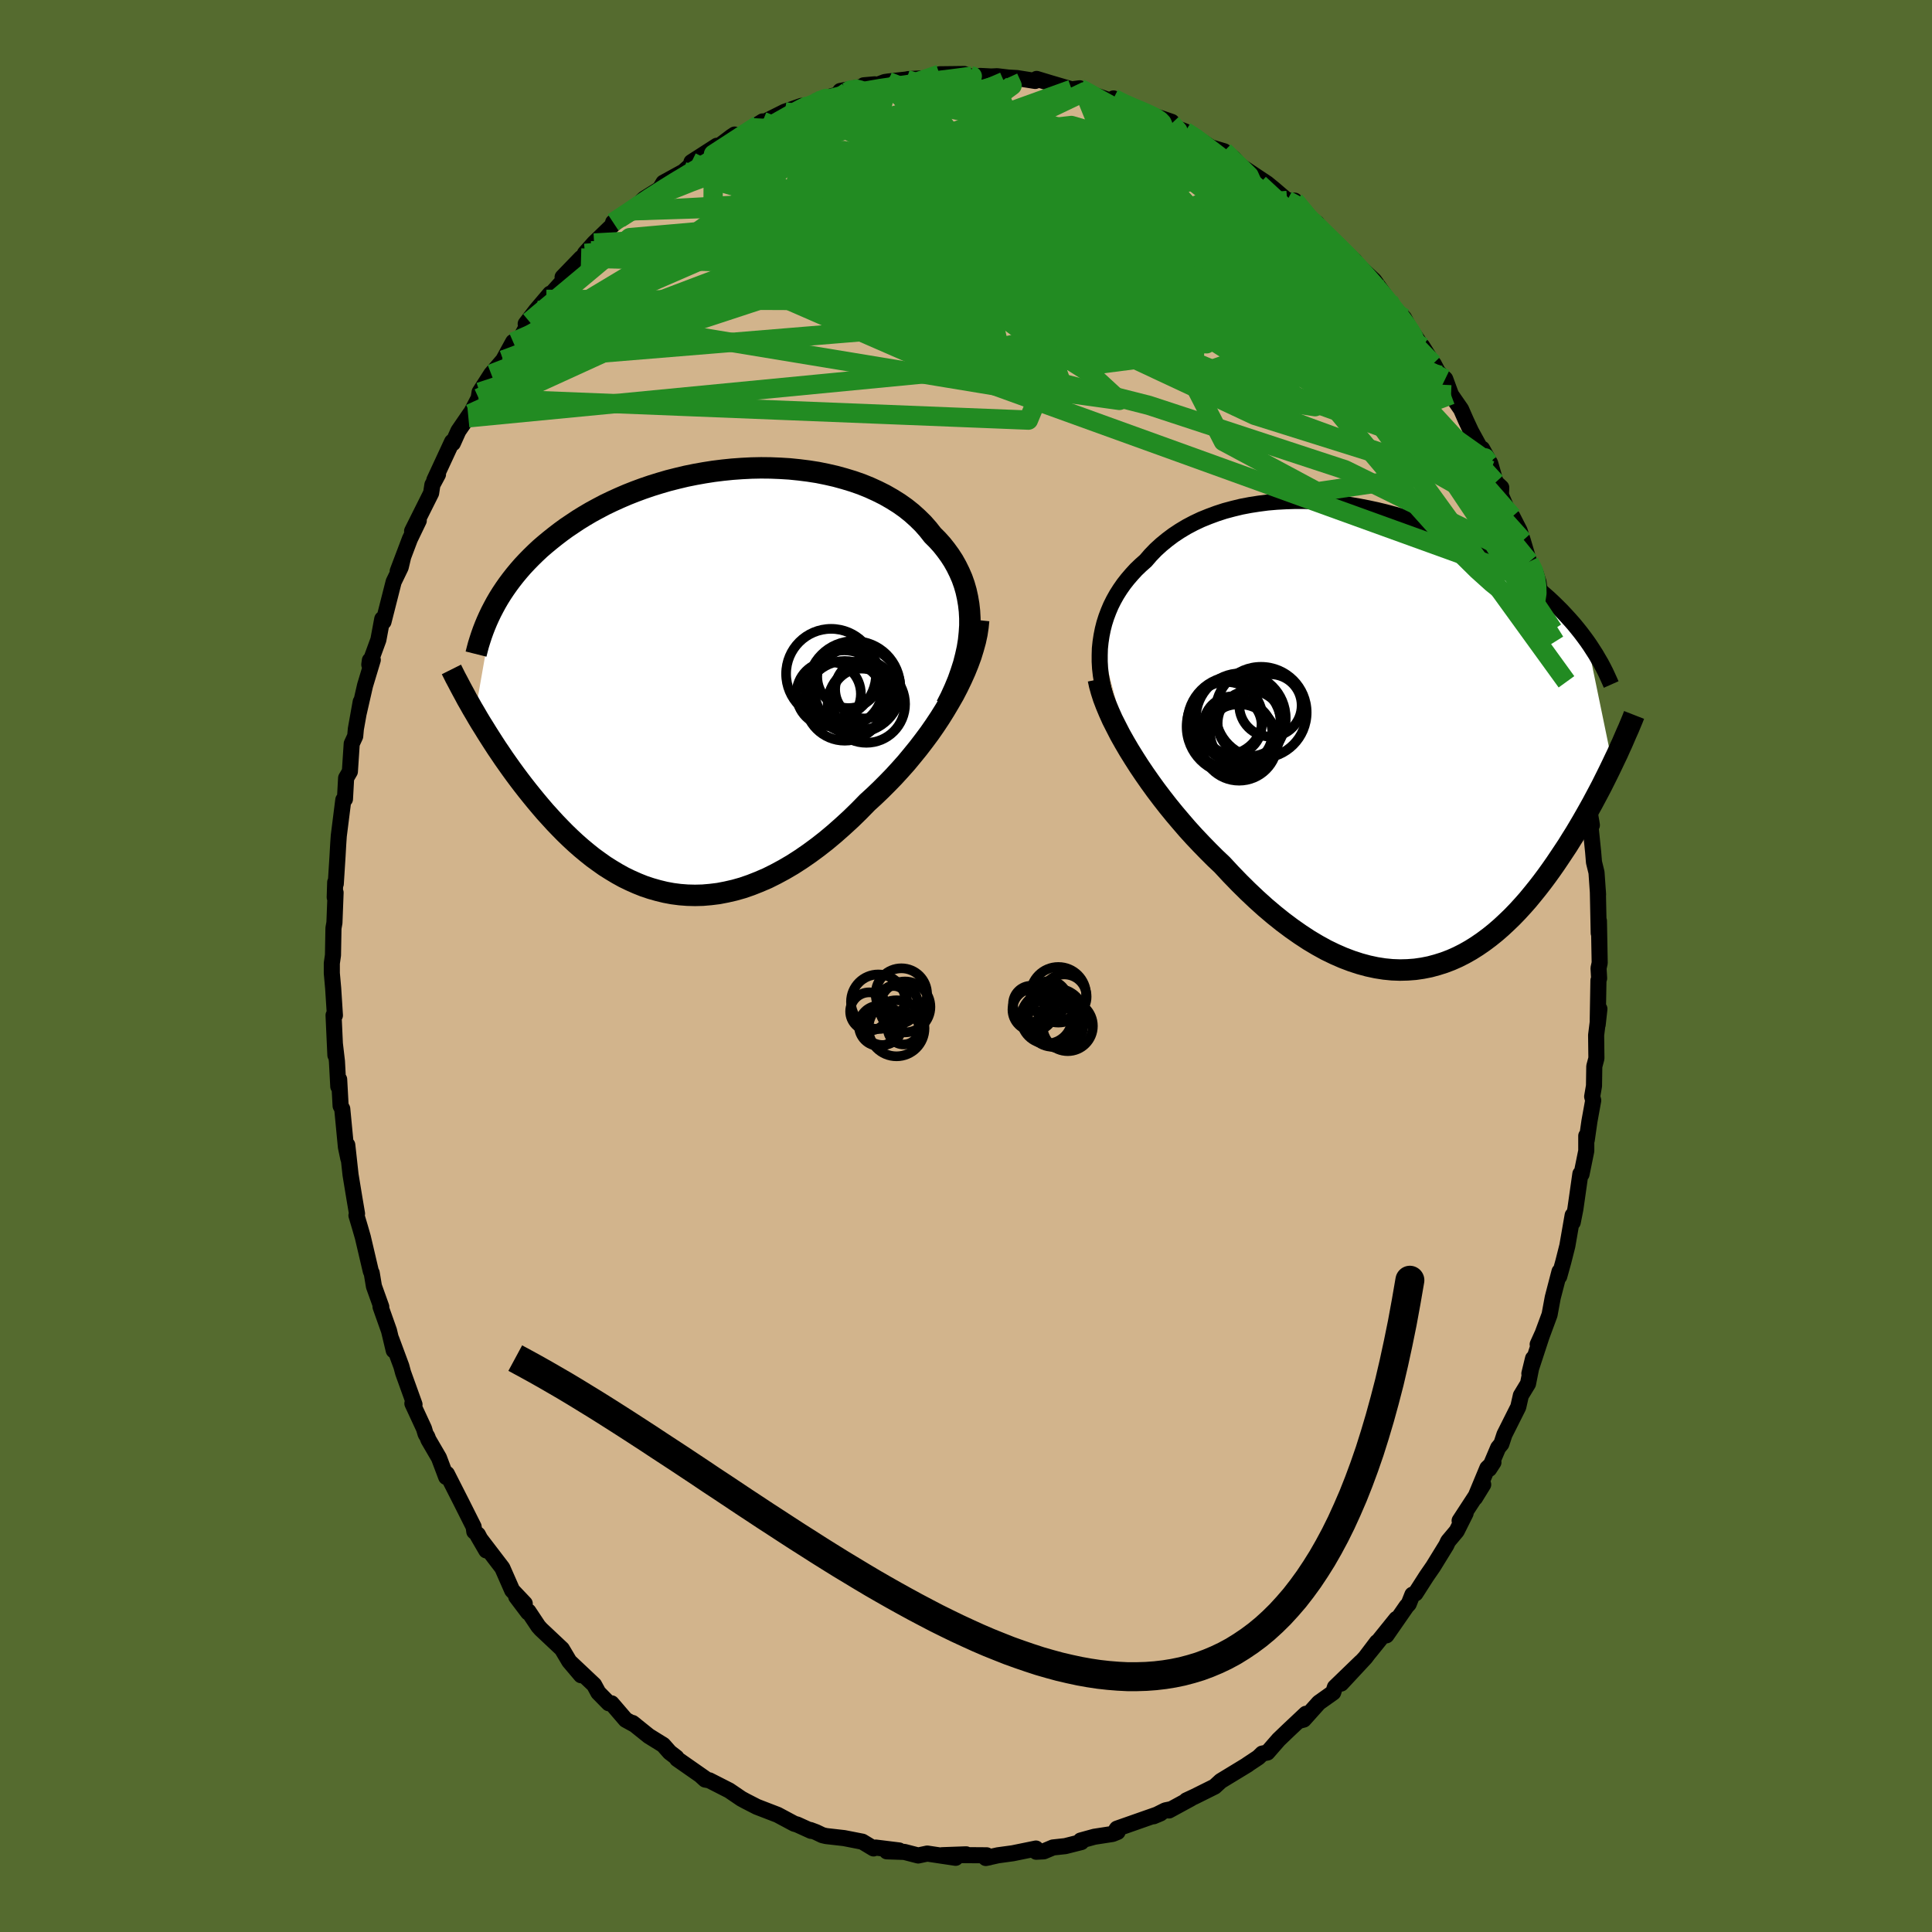 <svg xmlns="http://www.w3.org/2000/svg" width="500" height="500" viewBox="-100 -100 200 200"><defs><clipPath id="c"><path d="M28.06-5.71v-.75l-.04-.74-.08-.71-.12-.7-.15-.68-.19-.66-.23-.65-.27-.62-.3-.61-.33-.59-.37-.57-.4-.55-.42-.53-.46-.51-.49-.49-.48-.61-.52-.59-.57-.56-.6-.54-.64-.51-.68-.48-.72-.45-.75-.43-.78-.39-.81-.37-.84-.34-.86-.3-.89-.27-.91-.25-.92-.21-.94-.19-.96-.15-.96-.12-.98-.1-.98-.06-.99-.04-.99-.01-.99.02-.99.05-.98.07-.98.1-.97.12-.96.15-.95.17-.94.19-.92.22-.91.23-.89.26-.87.27-.85.29-.84.31-.81.32-.79.34-.77.35-.75.36-.72.38-.7.38-.68.4-.65.4-.63.42-.61.41-.59.43-.56.43-.54.43-.52.43-.51.44-.48.45-.46.45-.44.45-.43.46-.4.46-.39.47-.37.47-.35.47-.33.47-.32.48-.3.48-.28.48-.26.48-1.92 10.96.29.5.3.5.32.51.32.52.33.52.34.53.35.54.36.53.37.55.38.54.39.55.4.55.41.55.42.55.43.55.45.56.45.55.47.56.48.56.5.55.51.56.52.54.53.54.55.53.56.52.57.5.59.49.6.48.62.45.62.44.65.41.65.39.67.37.68.33.7.31.7.28.72.24.74.21.74.18.75.14.77.1.78.06.79.02.8-.02.81-.07.81-.1.83-.16.83-.19.85-.24.84-.29.86-.34.86-.37.86-.43.87-.47.87-.51.87-.56.87-.6.87-.64.87-.68.86-.72.86-.76.86-.79.85-.83.84-.86.69-.63.69-.66.68-.68.67-.69.65-.71.65-.73.62-.75.61-.75.59-.77.58-.78.55-.79.53-.8.5-.8.48-.81.46-.8"/></clipPath><clipPath id="b"><path d="m-29.47-9.65.1-.66.13-.65.16-.63.2-.63.23-.61.25-.59.29-.58.32-.57.35-.55.37-.53.4-.51.43-.5.45-.49.48-.46.51-.45.5-.58.54-.56.58-.53.61-.5.64-.48.68-.45.7-.42.74-.39.76-.36.79-.32.81-.3.83-.27.86-.23.87-.21.89-.17.9-.14.92-.12.93-.08.93-.05.95-.03h.95l.95.03.95.06.95.08.95.11.95.13.94.16.93.18.93.2.91.22.9.24.9.26.87.27.87.29.84.31.83.33.82.33.79.35.78.36.75.37.74.38.72.39.7.39.67.4.66.41.63.41.62.42.6.42.57.42.56.42.54.43.52.43.51.43.49.43.47.44.45.44.44.44.42.45.41.45.39.44.37.45.36.45.34.45.33.45 2.62 12.71-.27.56-.28.57-.29.58-.29.58-.31.59-.32.6-.32.6-.34.61-.35.62-.35.61-.37.63-.37.62-.39.62-.39.63-.41.62-.42.63-.43.64-.44.63-.46.64-.47.63-.48.62-.5.62-.51.62-.53.6-.54.59-.55.57-.57.55-.58.54-.6.52-.61.49-.63.47-.64.44-.65.41-.67.38-.69.35-.7.31-.71.27-.73.23-.74.2-.76.15-.76.11-.79.06-.79.02-.81-.03-.81-.08-.83-.13-.84-.18-.85-.23-.86-.28-.87-.33-.87-.38-.89-.43-.89-.49-.89-.53-.9-.59-.9-.63-.91-.68-.9-.72-.91-.77-.9-.81-.9-.85-.9-.89-.89-.92-.88-.95-.74-.7-.72-.72-.72-.74-.71-.75-.7-.77-.68-.79-.67-.79-.66-.81-.64-.82-.62-.82-.6-.83-.58-.83-.56-.83-.53-.83-.51-.82"/></clipPath><filter id="a"><feTurbulence baseFrequency=".05" numOctaves="3" result="noise" type="noise"/><feDisplacementMap in="SourceGraphic" in2="noise" scale="2"/></filter></defs><rect width="100%" height="100%" x="-100" y="-100" fill="#556B2F"/><path fill="tan" stroke="#000" stroke-linejoin="round" stroke-width="1.667" d="m65.48.23.06 1.05-.07.21-.08 4.58.18-1.63-.34 2.72.03 2.4-.22.83-.03 2.02-.19 1.11.11.39-.39 2.15-.28 1.95-.05-.43v1.56l-.49 2.41-.12-.03-.52 3.65-.27 1.36-.01-.72-.55 3.16-.42 1.66-.42 1.51.03-.51-.7 2.69-.33 1.78-.81 2.19-.42.88.47-1.04-1.33 4.06.38-1.56-.52 2.61-.74 1.22-.27 1.19-1.43 2.85-.32.97-.33.4-.93 2.19.44-.68-.63.6-1.28 3.08.85-1.38-2.44 3.74.62-.77-.92 1.84-.89 1.06-.19.41-1.36 2.21-.69 1-1.14 1.78-.32.13-.38.96-.23.25-2.08 3 1.03-1.7-2.79 3.46.79-1.06-1.21 1.6-2.5 2.69 2.05-2.23-2.7 2.61-.18.55-1.48 1.05-1.57 1.75-.52.14.75-.74-1.85 1.74-.98.94-1.16 1.33-.53.11-.4.39-1.16.77.07-.03-2.81 1.71-.63.58-2.05 1.02-.88.41.46-.19-2.26 1.23.11-.11-.48.1-1.22.61.71-.3-4.5 1.58-.07.09.13.25-.52.21-1.88.29-1.42.39.07.16-1.66.42-1.28.14-.95.4-.78.04-.03-.33-2.4.49-1.54.21-1.25.28.36-.07-.27-.21-2.79-.02.66-.08-2.48.09 1.4.27-2.94-.44-.94.2-1.43-.37-1.82-.06 1.28-.09-2.42-.3-.23.09-1.16-.7-1.89-.37-1.85-.21-.39-.09-.67-.32-.59-.22.08.09-1.43-.65-.31-.09-1.72-.92-2.15-.83-1.15-.59-.46-.25-1.25-.85-2.06-1.05-.43-.08-.44-.4.42.28-2.88-2.01-.08-.16-.69-.53-.67-.76-1.5-.93-1.68-1.35.27.21-.98-.54-1.46-1.7-.29-.01-1.08-1.1-.44-.81-2.46-2.32.36.39.75.94-1.22-1.44-.76-1.28-2.17-2.04-.27-.3-1.03-1.55-.03.11-1.23-1.63.88.71-1.3-1.37-1.02-2.32-2.53-3.31.87 1.5-.87-1.64-.37-.31-.07-.5-1.23-2.45-1.54-3.03-.07.33-.75-1.99-1.09-1.87-.12-.32-.17-.27-.17-.57-1.2-2.59.22.1-1.18-3.28-.18-.67-1.04-2.81.25 1.17-.49-2.05-.88-2.48.05-.04.03.05-.76-2.12-.23-1.38-.09-.17-.83-3.54-.3-1.04-.36-1.21.06-.18-.27-1.59-.4-2.43-.34-3.09.11 1.41-.25-1.19-.38-3.96-.17-.31-.15-2.74-.09.73-.14-2.6-.21-1.79.05 1.15-.19-4.13.14.01-.18-2.8-.14-1.56V-.28l.12-.84.05-2.8.1-.56.12-3.12-.09.49.05-1.56.06.16.18-2.84.07-1.24.06-.88.47-3.73.17-.08.12-2.18.39-.67.19-2.88.36-.78.07-.76.5-2.8-.2 1.15.65-2.84.8-2.65-.3.05-.06.44.94-2.57.4-2.15.17.07-.04.21 1.05-4.13.73-1.51.25-1.05-.56 1.46 1.26-3.33.92-1.91-.69 1.09 1.97-3.94.13-.85.58-1.08-.38.59 1.84-3.97.08.15.57-1.27 1.22-1.78-.18.42 1.06-2.03.1-.63 1.2-1.87 1.25-1.45-.07.12 1.09-1.99.57-.04 1.11-2.07-.38.23 1.08-1.41 1.45-1.71-.39.59 2.19-2.43-.51.13 1.91-1.98 1.03-.75-.63.27.95-1.07 2.63-2.54-.66.4 1.85-1.19.46-.39.92-.88 1.88-1.18-.22.07.32-.54 2.08-1.14 1.19-1.07-.37.08 2.63-1.69.29-.02 1.23-.93.32-.21.37.26 1.47-.96 1.06-.66-.42.35 2.7-1.35 1.74-.61.04.31 1.99-.85.35-.27-.13.06 2.52-.71-.76-.08 3.57-.69-1.13.1 1.03.09 1.15-.43.34-.05 1.91-.21.16-.04 1.76-.09 1.62-.06-.13-.35 2.55-.03.89.36.74-.16.62.03.56.03.6-.03 1.17.14.88.05 1.89.3.15-.21 1.42.43 2.21.65.83-.11.7.27-.25.06 3.11 1.08-.06-.36 1.1.65.81.2.62.41 2.51.83.99.34-.03.18.07.27 1.35.54 1.38.81-.51-.34 1.79 1.17 1.37.41.99.73.58.69 2.07 1.38.8.53.71.58 1.38 1.18.77.02.79 1.29.21.16 1.3.88-.47-.21 1.49 1.43.59.73 2.3 1.93.14.36-.29-.33 2.17 2.02 1.52 2.14.6 1.11-.48-.78 1.45 1.41.54 1.01 1.35 1.99-.01-.08 1.14 1.82.06.03.44.84.75.71.6 1.64 1.04 1.5.5 1.14.53 1.14 1.76 3.21-.61-1.41.84 1.52.56 1.96.58.54-.04.76.88 2.05.31.19.75 1.47.33 1.02.65 2.19.67 1.15.31.97.07.57.25.72 1.38 4.87-.2-1.22.27 1.81.74 2.1.38 1.23v.23l.74 4.11.15-.92.26 2.98.39 1.2.04.15.46 4.07-.04-1 .3 2.28.33 1.97-.06-.39-.08.52.27 2.63.09 1.08.26 1.06.16 2.29-.02-.35.09 4.34.02-1.27.08 4.35-.12.55.06 1.05" filter="url(#a)"/><path fill="#fff" d="m-29.47-9.65.1-.66.13-.65.16-.63.2-.63.23-.61.25-.59.29-.58.32-.57.35-.55.37-.53.4-.51.43-.5.45-.49.48-.46.51-.45.5-.58.54-.56.58-.53.61-.5.64-.48.68-.45.7-.42.74-.39.76-.36.79-.32.81-.3.83-.27.86-.23.87-.21.89-.17.9-.14.92-.12.93-.08.93-.05.95-.03h.95l.95.03.95.06.95.08.95.11.95.13.94.16.93.18.93.2.91.22.9.24.9.26.87.27.87.29.84.31.83.33.82.33.79.35.78.36.75.37.74.38.72.39.7.39.67.4.66.41.63.41.62.42.6.42.57.42.56.42.54.43.52.43.51.43.49.43.47.44.45.44.44.44.42.45.41.45.39.44.37.45.36.45.34.45.33.45 2.62 12.71-.27.56-.28.57-.29.58-.29.58-.31.59-.32.6-.32.6-.34.61-.35.62-.35.61-.37.63-.37.62-.39.62-.39.63-.41.62-.42.63-.43.64-.44.63-.46.64-.47.63-.48.62-.5.62-.51.62-.53.6-.54.59-.55.57-.57.55-.58.54-.6.52-.61.49-.63.47-.64.44-.65.41-.67.38-.69.35-.7.31-.71.27-.73.23-.74.2-.76.15-.76.11-.79.06-.79.02-.81-.03-.81-.08-.83-.13-.84-.18-.85-.23-.86-.28-.87-.33-.87-.38-.89-.43-.89-.49-.89-.53-.9-.59-.9-.63-.91-.68-.9-.72-.91-.77-.9-.81-.9-.85-.9-.89-.89-.92-.88-.95-.74-.7-.72-.72-.72-.74-.71-.75-.7-.77-.68-.79-.67-.79-.66-.81-.64-.82-.62-.82-.6-.83-.58-.83-.56-.83-.53-.83-.51-.82" filter="url(#a)" transform="translate(43.4 -23.89)"/><path fill="#fff" d="M28.06-5.71v-.75l-.04-.74-.08-.71-.12-.7-.15-.68-.19-.66-.23-.65-.27-.62-.3-.61-.33-.59-.37-.57-.4-.55-.42-.53-.46-.51-.49-.49-.48-.61-.52-.59-.57-.56-.6-.54-.64-.51-.68-.48-.72-.45-.75-.43-.78-.39-.81-.37-.84-.34-.86-.3-.89-.27-.91-.25-.92-.21-.94-.19-.96-.15-.96-.12-.98-.1-.98-.06-.99-.04-.99-.01-.99.02-.99.05-.98.07-.98.1-.97.12-.96.15-.95.17-.94.19-.92.22-.91.23-.89.26-.87.27-.85.29-.84.31-.81.32-.79.34-.77.35-.75.36-.72.38-.7.38-.68.4-.65.4-.63.42-.61.41-.59.43-.56.43-.54.43-.52.43-.51.44-.48.45-.46.45-.44.45-.43.46-.4.46-.39.47-.37.47-.35.47-.33.47-.32.48-.3.48-.28.48-.26.48-1.92 10.96.29.5.3.5.32.51.32.52.33.52.34.53.35.54.36.53.37.55.38.54.39.55.4.55.41.55.42.55.43.55.45.56.45.55.47.56.48.56.5.55.51.56.52.54.53.54.55.53.56.52.57.5.59.49.6.48.62.45.62.44.65.41.65.39.67.37.68.33.7.31.7.28.72.24.74.21.74.18.75.14.77.1.78.06.79.02.8-.02.81-.07.81-.1.83-.16.83-.19.85-.24.84-.29.86-.34.86-.37.86-.43.87-.47.87-.51.87-.56.87-.6.87-.64.87-.68.86-.72.86-.76.86-.79.85-.83.84-.86.69-.63.69-.66.68-.68.67-.69.65-.71.65-.73.62-.75.61-.75.59-.77.58-.78.55-.79.53-.8.5-.8.48-.81.46-.8" filter="url(#a)" transform="translate(-27.66 -29.53)"/><g fill="none" stroke="#000" transform="translate(43.4 -23.89)"><path stroke-linejoin="round" stroke-width="1.667" d="m-28.49-2.65-.27-.72-.22-.72-.19-.71-.15-.71-.12-.71-.08-.7-.04-.7v-.68l.02-.68.07-.67.1-.66.13-.65.16-.63.2-.63.23-.61.25-.59.29-.58.32-.57.35-.55.37-.53.4-.51.43-.5.45-.49.48-.46.51-.45.5-.58.54-.56.58-.53.61-.5.64-.48.68-.45.7-.42.74-.39.76-.36.79-.32.81-.3.83-.27.86-.23.87-.21.89-.17.9-.14.92-.12.93-.08.93-.05.95-.03h.95l.95.03.95.06.95.08.95.11.95.13.94.16.93.18.93.2.91.22.9.24.9.26.87.27.87.29.84.31.83.33.82.33.79.35.78.36.75.37.74.38.72.39.7.39.67.4.66.41.63.41.62.42.6.42.57.42.56.42.54.43.52.43.51.43.49.43.47.44.45.44.44.44.42.45.41.45.39.44.37.45.36.45.34.45.33.45.31.45.29.45.29.45.26.45.26.44.24.45.23.45.21.45.2.44.2.45" filter="url(#a)"/><path stroke-linejoin="round" stroke-width="2.222" d="m-29.7-5.79.13.61.18.65.22.69.27.71.31.74.34.76.39.77.41.8.45.8.48.82.51.82.53.83.56.83.58.83.6.83.62.82.64.82.66.81.67.79.68.79.7.77.71.75.72.74.72.72.74.7.88.95.89.92.9.89.9.85.9.81.91.77.9.72.91.68.9.63.9.59.89.53.89.49.89.43.87.38.87.33.86.28.85.23.84.18.83.13.81.08.81.03.79-.02.79-.06.76-.11.76-.15.74-.2.73-.23.71-.27.7-.31.69-.35.67-.38.65-.41.64-.44.63-.47.61-.49.6-.52.58-.54.57-.55.55-.57.54-.59.53-.6.51-.62.5-.62.48-.62.47-.63.46-.64.44-.63.43-.64.42-.63.41-.62.39-.63.39-.62.37-.62.37-.63.35-.61.35-.62.34-.61.32-.6.32-.6.31-.59.29-.58.29-.58.28-.57.27-.56.26-.55.26-.54.24-.54.24-.52.22-.51.22-.51.22-.49.2-.48.2-.48.18-.46" filter="url(#a)"/><circle cx="-11.883" cy="-3.082" r="3.228" clip-path="url(#b)" filter="url(#a)"/><circle cx="-15.658" cy="-1.262" r="4.826" clip-path="url(#b)" filter="url(#a)"/><circle cx="-14.953" cy="-1.762" r="4.652" clip-path="url(#b)" filter="url(#a)"/><circle cx="-15.643" cy="-.887" r="4.918" clip-path="url(#b)" filter="url(#a)"/><circle cx="-15.128" cy=".748" r="3.958" clip-path="url(#b)" filter="url(#a)"/><circle cx="-15.803" cy="-1.017" r="3.008" clip-path="url(#b)" filter="url(#a)"/><circle cx="-14.903" cy="-.217" r="3.22" clip-path="url(#b)" filter="url(#a)"/><circle cx="-12.858" cy="-2.357" r="4.724" clip-path="url(#b)" filter="url(#a)"/><circle cx="-13.958" cy="-1.227" r="3.392" clip-path="url(#b)" filter="url(#a)"/><circle cx="-16.478" cy="-1.747" r="3.774" clip-path="url(#b)" filter="url(#a)"/></g><g fill="none" stroke="#000" transform="translate(-27.66 -29.53)"><path stroke-linejoin="round" stroke-width="2.222" d="m25.63 2.58.45-.88.4-.88.36-.87.3-.85.27-.84.21-.82.18-.81.13-.8.08-.78.05-.76v-.75l-.04-.74-.08-.71-.12-.7-.15-.68-.19-.66-.23-.65-.27-.62-.3-.61-.33-.59-.37-.57-.4-.55-.42-.53-.46-.51-.49-.49-.48-.61-.52-.59-.57-.56-.6-.54-.64-.51-.68-.48-.72-.45-.75-.43-.78-.39-.81-.37-.84-.34-.86-.3-.89-.27-.91-.25-.92-.21-.94-.19-.96-.15-.96-.12-.98-.1-.98-.06-.99-.04-.99-.01-.99.02-.99.05-.98.07-.98.1-.97.12-.96.15-.95.17-.94.19-.92.22-.91.23-.89.26-.87.27-.85.29-.84.31-.81.32-.79.34-.77.35-.75.36-.72.38-.7.38-.68.4-.65.4-.63.42-.61.41-.59.43-.56.43-.54.43-.52.43-.51.44-.48.45-.46.45-.44.45-.43.46-.4.46-.39.47-.37.47-.35.47-.33.47-.32.48-.3.48-.28.48-.26.48-.25.48-.23.48-.22.49-.2.48-.19.49-.17.48-.16.49-.15.48-.13.49-.12.48" filter="url(#a)"/><path stroke-linejoin="round" stroke-width="2.222" d="m28.97-6.27-.07.7-.11.73-.16.74-.21.76-.24.78-.29.79-.32.79-.36.8-.39.81-.42.81-.46.8-.48.81-.5.8-.53.8-.55.79-.58.78-.59.77-.61.75-.62.75-.65.73-.65.71-.67.69-.68.68-.69.66-.69.63-.84.86-.85.83-.86.79-.86.76-.86.72-.87.68-.87.64-.87.6-.87.56-.87.51-.87.47-.86.43-.86.37-.86.34-.84.29-.85.24-.83.19-.83.16-.81.1-.81.07-.8.02-.79-.02-.78-.06-.77-.1-.75-.14-.74-.18-.74-.21-.72-.24-.7-.28-.7-.31-.68-.33-.67-.37-.65-.39-.65-.41-.62-.44-.62-.45-.6-.48-.59-.49-.57-.5-.56-.52-.55-.53-.53-.54-.52-.54-.51-.56-.5-.55-.48-.56-.47-.56-.45-.55-.45-.56-.43-.55-.42-.55-.41-.55-.4-.55-.39-.55-.38-.54-.37-.55-.36-.53-.35-.54-.34-.53-.33-.52-.32-.52-.32-.51-.3-.5-.29-.5-.29-.49-.27-.48-.27-.47-.25-.47-.25-.46-.24-.45-.23-.44-.23-.43-.21-.42-.21-.42" filter="url(#a)"/><circle cx="13.445" cy="1.366" r="3.334" clip-path="url(#c)" filter="url(#a)"/><circle cx="15.11" cy="2.081" r="4.126" clip-path="url(#c)" filter="url(#a)"/><circle cx="15.505" cy="-.414" r="3.244" clip-path="url(#c)" filter="url(#a)"/><circle cx="17.345" cy="2.416" r="4.008" clip-path="url(#c)" filter="url(#a)"/><circle cx="16.42" cy=".866" r="4.464" clip-path="url(#c)" filter="url(#a)"/><circle cx="16.85" cy="1.911" r="3.166" clip-path="url(#c)" filter="url(#a)"/><circle cx="16.075" cy=".671" r="4.776" clip-path="url(#c)" filter="url(#a)"/><circle cx="15.065" cy=".801" r="3.948" clip-path="url(#c)" filter="url(#a)"/><circle cx="13.695" cy="-.714" r="4.658" clip-path="url(#c)" filter="url(#a)"/><circle cx="17.12" cy=".896" r="3.006" clip-path="url(#c)" filter="url(#a)"/></g><g fill="none" stroke="#228B22" stroke-linejoin="round" stroke-width="2"><path d="m58.29-41.85.46.95.22.77.11.77.02.78-.1.65-.26.43-.45.14-.64-.14-.85-.42-1.07-.71-1.29-1.03-1.51-1.36-1.74-1.72-1.99-2.11-2.25-2.51-2.54-2.93-2.86-3.39-3.2-3.87-3.51-4.34L31-66.71l-4.15-5.27-4.55-5.73-4.97-6.21m3.94-3.28.31.33.35.4.05.37-.32.36-.69.37-1.14.4-1.64.42-2.21.4-2.83.36-3.48.27-4.17.16-4.9.03-5.67-.08-6.54-.13-7.61-.05" filter="url(#a)"/><path d="m15.27-89.81.96.49.93.41.96.4.86.38.64.32.42.28.24.25.1.22-.02.2-.14.19-.29.18-.48.15-.72.13-1.01.08-1.32.02-1.66-.06-2.04-.17-2.4-.28-2.77-.41-3.13-.52-3.47-.66-3.79-.78-4.31-.87" filter="url(#a)"/><path d="m-34.68-78.17.84-.56 1.46-.77 1.8-.81 2.08-.83 2.37-.88 2.65-.95 2.89-1 3.05-1.02 3.14-.99 3.16-.96 3.13-.9 3-.85 2.85-.84 2.74-.83 2.64-.79m50.92 39.01-.29-.46-.16.41-.39.51-.75.33-1.14.09-1.54-.15-1.96-.39-2.39-.62-2.87-.86-3.4-1.14-3.95-1.44-4.54-1.75-5.1-2.07-5.67-2.37-6.21-2.72-6.77-3.12-7.32-3.57-7.89-4-8.5-4.43" filter="url(#a)"/><path d="m-35.87-77.38.2-.13 1.01-.64 1.32-.84 1.45-.92 1.52-.95 1.55-.95 1.59-.98 1.62-.99 1.63-.98 1.59-.95 1.49-.87 1.31-.75 1.1-.62.84-.47.64-.34.47-.22.2-.07m4.08-1.45.27-.17.65-.1.36.09.07.25-.14.4-.36.57-.61.77-.91.98-1.28 1.22-1.68 1.47-2.13 1.75-2.61 2.04-3.15 2.34-3.71 2.66-4.32 2.99-4.92 3.32-5.46 3.63m85.96-2.54.24.52.04.21-.07.25-.31.2-.67-.02-1.15-.34-1.66-.71-2.18-1.08-2.71-1.42-3.22-1.74-3.77-2.06-4.3-2.44-4.87-2.86-5.46-3.34-6.1-3.86" filter="url(#a)"/><path d="m-36.53-76.98 1.43-.94 1.2-.82 1.22-.81 1.26-.8 1.3-.81 1.38-.83 1.45-.86 1.47-.87 1.47-.86 1.42-.8 1.34-.74 1.23-.67 1.13-.59 1.04-.52.94-.48.86-.43.76-.38.6-.3.41-.22.15-.1-.11.02-.34.14-.66.29m27.35-1.5.74.39 1.3.73 1.75.97 1.97 1.17 2.14 1.34 2.31 1.51 2.46 1.65 2.53 1.71 2.5 1.73 2.39 1.69 2.3 1.67 2.27 1.69 2.26 1.67 2.07 1.4m-7.51-7.71.73.38.69.64.68.66.71.68.77.75.81.8.84.81.79.79.71.72.6.65.47.54.32.4.14.25-.04.07-.22-.12-.4-.3-.61-.49-.86-.73-1.13-1-1.45-1.31-1.78-1.62-2.14-1.95-2.52-2.33" filter="url(#a)"/><path d="m-16.99-88.73 1.44-.6 1.09-.36 1.19-.3 1.38-.3 1.48-.28 1.5-.26 1.44-.21 1.36-.19 1.28-.18 1.2-.15 1.11-.15.99-.12.85-.11.67-.09.46-.06.2-.03-.17-.04m35.37 15.05 1.25 1.24 1.18 1.16 1.08 1.06.97.99.91.98.85.96.75.88.59.72.39.49.18.26-.02.05-.25-.19-.51-.46-.8-.79-1.09-1.13-1.34-1.43-1.53-1.66-1.74-1.87" filter="url(#a)"/><path d="m43.77-68.83.36.6.38.47.53.66.55.75.45.69.3.54.14.35-.02.19-.17.02-.32-.11-.5-.28-.72-.48-.97-.73-1.27-1.07-1.62-1.47-1.99-1.89-2.38-2.31-2.77-2.71-3.15-3.09-3.42-3.42" filter="url(#a)"/><path d="m22.69-86.39.98.63 1.08.8 1.44 1.1 1.69 1.35 1.82 1.53 1.88 1.63 1.9 1.68L35.34-76l1.79 1.62 1.69 1.57 1.57 1.48 1.42 1.36 1.23 1.18 1 .92.74.54" filter="url(#a)"/><path d="m28.29-82.92-14.36-2.97-1.11-.56-1.91-.56-4.34.49-6.62 1.86-7.2 2.53-5.35 2.11-2.15.97.49-.12 1.44-.56 1.19-.14 1.24.9 2.93 2.09 6.12 3.04 8.99 3.33 8.98 2.7 4.43 1.21-4-.51L4-68.53l-17.52-1.86-8.97-5.25L.7-91.98" filter="url(#a)"/><path d="m43.77-68.83 4.07 18.05-11.48 1.69-9.72-5.21-3.36-6.56.76-5.13 2-3.07 1.41-1.76-.11-1.4-1.97-1.52-3.92-1.64-5.64-1.48-6.38-1.04-5.18-.34-1.71.3 2.9.5 5.88.23 3.51.01-9.94-.03-43.39 2.39" filter="url(#a)"/><path d="m56.25-46.72-8.01-4.52L29.9-57l-14.36-6.71-4.81-4.08 1.41-.3 2.28 1.92.12 1.91-1.96.56-2.42-.84-1.75-1.56-1.34-1.68-1.87-1.8-2.44-2.43-1.7-3.46-.35-4.45-1.35-5.03-3.53-4.58 5.61-2.61" filter="url(#a)"/><path d="m34.02-79.23 3.75 4.55 2.74 4.02-2.68-.06-6.66-2.13-6.7-1.71-3.94-.56-1.17.19-.35.8-1.41 1.73-2.99 2.32-3.95 1.01-4.68-2.85-7.08-7.27-10.4-7.65-7.27-1.59" filter="url(#a)"/><path d="m4.39-91.97.38.83-4.06 2.99-.77 5.14 3.57 5.33 3.29 3.21-.28.27-3.31-1.69-3.42-1.98-.85-.97 2.72.35 5.35 1.16 6 1.12 4.75.45 2.61-.29.92-.52.52.03 1.36 1.09 2.47 1.92 2.84 1.73 2.74.94 4.06 1.66 7.11 4.31-.14-6.08" filter="url(#a)"/><path d="M56.25-46.72 18.21-73.16l-7.74-7.45-3.99.63-7.45 2.51-9.4 1.53-7.25.17-2.4-.33 2.69.09 6.14.77 6.76.76 4.3-.53.13-2.55-2.7-3.23-1.35-.19 7.49 6.22 43.79 10.67" filter="url(#a)"/><path d="m28.29-82.92-8.73 2.9-7.74 4.82H2.11l-8.46-1.2-7.47-.18-6.11.51-2.83.04 1.98-.97 6.24-1.49 7.67-1.13 5.56-.33 1.41.02-1.68-.66-1.28-1.91 1.62-2.5 2.83-1.54 2.26.2 20.22.76" filter="url(#a)"/><path d="M-28.42-83.22 8.9-64.92l1.53-2.72-5.31-5.33-6.05-3.41-2.13-.19 4.21 3 9.41 5.01 11.05 5.19 8.84 3.7 4.13 1.26-1.22-1.35-5.45-3.48-7.25-4.54-5.93-4.02-1.61-1.84 4.32 1.19 9.21 3.34 9.81 2.73 5.05-.95-1.06-4.42-2.52-3.2" filter="url(#a)"/><path d="m-46.31-64.64 20.68-12.4 21.73-3.34 15.77 1.67L20.34-77l3.46.63 1.6.41 1.42.62 1.12.33-.14-.52-2.1-1.41-3.92-1.8-4.85-1.59-4.55-.96-3.16-.24-1.12.35 1.06.77 2.6 1.05 2.04 1.18-3.01 1.37-13.95 2.46-26.07 5.93-21.22 9.64" filter="url(#a)"/><path d="M58.29-41.85 34.16-67.52l-6.39-4.69 1.6 1.73-1.69-.72-7.24-4.15-9.17-4.85-6.31-3.06-.39-.26 5.76 2.45 9.42 4.79 8.69 6.38 2.9 6.07-6.45 2.27-9.85-3.87 29.33-2.29" filter="url(#a)"/><path d="m-39.85-73.29 31.91.86 1.23-3.19 1.73-4.35 3.86-2.6 4.33-.51 3.82.9 2.35 1.4-.2 1.11-3.23.32-5.55-.5-6.18-.8-4.75-.39-1.56.54 2.51 1.6 5.82 2.33 6.24 2.4 2.11 1.67-5.84.45-12.92-.78-12.04-2.25.04-5.79 13.91-9.63" filter="url(#a)"/><path d="m33.25-79.25-44.4 3.63-10.96.2 1.78.41 4.16.88 1.27 1.11-1.9.74-3.07.1-2.27-.22-.02.27 3.52 1.61 7.78 3.31L.15-62.85l10.61 3.59 5.12.71-3.16-2.91-7.21-4.57.64-2.76 17.21-.66 9.89-9.8" filter="url(#a)"/><path d="m-34.68-78.17 30.6-.97 3.47 1.51 5.93 4.27 7.52 3.98 4.25 1.98-.18-.19L14-69.24l-3.64-2.21-3.67-2.1-4.14-1.67-4.91-1.12-4.81-.53-2.64.01 1.61.45 6.29.88 8.99 1.38 8.21 2.02 5.31 2.73 4.38 3.55 8.34 4.03 11.98 2.47 4.91.22" filter="url(#a)"/><path d="m-47.9-62.73 43.46-12.78 20.17-2.05 3.92-1.24-.78.3-.13 1.99-.23 2.18-2.02 1.28-2.68.57-.11.43 4.23.12 6.57-1.02 4.9-2.54 1.26-3.28-1.36-3.05-2.58-2.52" filter="url(#a)"/><path d="m-45.2-66.71 10.39-8.69 11.33-.99 10.62 2.53 5.15 1.96.22-.26-1.5-1.94-.88-2.13.6-1 2.22.63 3.89 1.84 5.32 2.08 5.99 1.52 5.27.87 2.57.62-2.44.39-8.79-.63-12.74-1.77-12.21.29-31.14 14.22" filter="url(#a)"/><path d="m-46.88-64.6 35.64-15.49 8.17-2.1 1.83 5.28L.15-71.3l-.13 2.13-3.07-.72-4.06-1.06-.36.26 7.13 1.95 14.35 3.58 16.65 4.95 12.08 4.33 2.54-1.33-6.46-11.24-2.97-8.66" filter="url(#a)"/><path d="M-12.26-90.5 9.45-62.23 1.5-64.3l-.68-5.9 4.07-3.43 2.85-1.23.39.56-.46 2.53.17 4.12.96 4.27.92 2.56-.1-.27-1.54-2.89-2.69-4.29-3.48-4.29-4.6-3.59-6.42-3-7.38-2.74-4.48-2.54 3.46-2.88 14.77-5" filter="url(#a)"/><path d="M45.34-67.09 26.92-78.07l2.04 3.97-1.28 5.05-8.2.52-10.22-3.45-7.74-4.6-4.06-3.41-1.55-1.3-.71.58-.85 1.76-1.15 2.24-1.11 2.16-.53 1.59.39.56 1.15-.75 1.16-1.88.36-2.27.19-1.77 2.94-1.14 8.02-1.94 8.06-4.41-1.61-3.97" filter="url(#a)"/><path d="m12.47-90.59-25.51 12.16 6.28 4.39 9.8 1.46 8.3.14 7.37.73 5.32 1.6 1.66 1.15-1.79-.64-3.18-2.55-2.35-3.3-.84-2.27-.37.18-1.43 3.07-3.24 4.99-4.54 4.52-4.51.91-1.24-5.41 28.16-12.08" filter="url(#a)"/><path d="m-50.45-58.78 56.91 2.27 5.52-13.33-2.29-8.92.9-2.59L13.96-80l2.23 2.61-1.53 2.22-5.2 1.63-5.89 1.83-2.05 2.84 4.94 3.63 9.42 2.37L19-65.9 3.42-77.67l-24.47-9.76" filter="url(#a)"/><path d="M-17.03-89.04 5.23-77.23l-5.43-.93-3.66-2.65-.43-2.12 1.22-1.29 2.07-.05 2.55 1.65 3.11 3.34 4.16 4.33 5.36 4.03L20-68.45l4.68.24 1.99-1.78-1.21-2.93-3.32-2.98-3.13-2.1-.67-.75 2.44.48 3.89 1.25 2.91 1.91 2.08 3.38 3.62 3.29-9.21-17.14" filter="url(#a)"/><path d="m-23.95-86.07 3.24 4.33 4.22 3.07 2.86 1.71 4.4.46 5.48-.17 5.28-.47 4.25-.61 3.19-.42 2.52.22 2.09 1.17 1.23 1.99-.53 2.27-3.04 1.93-5.37 1.26-6.41.73-5.65.63-3.38.91-.3 1.23 3.59 1.51 9.11 2.2 16.09 4.08 20.31 6.67 15.33 7.54 6.41 10.26" filter="url(#a)"/><path d="m47.23-64.09-13.84-9.73-10.29.09-13.91.64-9.43-.31-.82-.93 6.14-.66 9.08.13 8.57.89 6.31 1.42 3.71 1.89 1.53 2.43-.15 2.84-1.41 2.79-2.31 1.95-2.87.38-3.34-1.57-3.99-3.37-4.56-4.55-4.01-4.86-1.54-4.21 1.45-2.51.8.3-9.03 3.68-42.77 3.59" filter="url(#a)"/><path d="m-34.68-78.17 33.89-1.85 5.45 3.12-5.86 1.1-4.75-1.19-1.74-2.38-.09-2.2 1.36-1.1 3.6.24 5.81 1.39 6.36 2.34 4.49 3.15.97 3.46-2.47 2.6-4.63.03-6.14-3.28-9.48-4.71-13.89-2.85-2.47-5.56" filter="url(#a)"/><path d="m48.36-62.35-.59 2.51-8.1-2.8-9.38-1.56-6.82-1.35-3.52-2.08-1.19-2.47-.32-2.26-.66-1.91-1.57-1.78-2.09-1.78-1.75-1.55-.82-.89-.24.1-.98.91-3.08 1.1-5.38.46-6.06-.67-4.04-1.57-.38-1.53 1.9-.35.2 1.56-6.79 4.41-34.6 13.12" filter="url(#a)"/><path d="m-13.02-90.58 34.54 19.27.46 1.62-3.55-.28-2.34.61-3.97.83-6.86-.05-7.93-1.33L-9-71.97l-3.18-1.79-.08-.77 2.05.26 3.12.67 3.41.28 3.24-.62 2.66-1.42 1.59-1.69.22-1.2-.32.08 2.07 2.15 8.79 4.97 17.04 8.26 18.35 10.7 8.33 10.24" filter="url(#a)"/><path d="m54.27-52.03-32-22.68-18.93-2.02-8.63 4.57-1.76 4.43-.41 1-1.18-3.14-.97-5.66.12-5.67.36-3.84-1.04-1.58-3.1.03-3.97.76-2.71.81.28.1 2.97-1.59-5.41-.26" filter="url(#a)"/><path d="m47.23-64.09-7.39-1.45-17.91-9.85-13.89-5.52-5.91-.42 1.02 2.67 4.57 3.45 4.39 2.62 1.92 1.37-.65.64-1.6.56-.46.76 1.84.89 3.5.91 2.76.84-1.18.41-6.77-1.02-9.32-3.66-2.52-5.5 15.35-1.11 34.63 16.73" filter="url(#a)"/><path d="m-6.15-91.77 23.82 7.51 5.72 1.41-.96.37-5.13-.58-6.72-1.18-5.6-.93-2.94-.17-.36.62.76 1.14-.08 1.4-2.3 1.44-4.51 1.31-5.07.9-3.18.21.73-.55 5.23-.79 8.91.03 10.86 1.83 10.3 3.36 5.74 2.26-4.06-3.05-16.06-9.58-17.01-6.75" filter="url(#a)"/><path d="M62.16-29.42 37.58-63.37 23.2-77.15l-6.96-2.31-2.43 2.78 1.61 3.91 4.61 3.26 5.36 2.04 3.64.49.49-1.32-2.58-3.02-4.36-4.09-4.52-4.19-3.45-3.44-1.79-2.14.12-.52 2.17 1.26 4.13 2.93 5.3 3.89 4.45 3.28.11.85-8.92-1.67-23.79.39-46.74 15.36" filter="url(#a)"/><path d="m-23.58-85.81 29.13 5.02 23.38 11.47 11.83 6.52 3.01.55-1.62-2.8-3.01-3.36-2.46-2.17-1.38-.56-1.11.28-2.72-.39-6.34-2.25-10.73-4.02L.68-81.79l-13.36-2.63-9.57-.26-3.89.64 4.67-3.04" filter="url(#a)"/><path d="m48.36-62.35-8.79-9.03-11.75-4.96-15.81-2.19-15.62-1.01-10.59-.8-3.36-.95 3.25-.9 7.48-.26 8.78.82 7.77 1.89 5.91 2.6 4.72 2.92 4.26 2.8 2.54 1.56-2.68-1.94-9.68-7.24-10.66-9.55-1.51-3.49" filter="url(#a)"/><path d="m-14.78-89.79-4.52 3.59-.31 2.17-.79 5.51 4.41 7.18 10.19 5.75 10.33 2.24 4.58-1.49-2.04-4.02-4.31-5.05-1.08-4.91 4.3-3.82 7.74-1.59 8.72 2.16 10.95 8.63 21.44 23.37" filter="url(#a)"/><path d="m-29.24-82.23 45.43 13.05 5.33-.59-3.18-3.4-3.05-2.94-2.09-1.67-.92-.37.06.58-.19.99-1.99 1.11-4.32 1.24-5.68 1.42-5.27 1.41-3.45.85-1.31-.24.25-1.34 1.23-1.61 2.49-.48 5.17 1.72 9.13 3.73 11.39 3.71 5.11.65-16.87-2.8-56 4.6" filter="url(#a)"/><path d="m-8.06-91.56-4.68 18.73L-.9-69.96l7.53-1.68 4.41-.8 2.96.34 2.14.04 1.46-.91.16-1.48-2.43-1.4-5.88-.85-8.3.05-7.26 1.35-1.74 2.59 6.51 2.67 12.9.67 13.15-1.77 10.7 2.41 22.23 24.69" filter="url(#a)"/><path d="m-8.4-91.51 8.34 7.99 15.73 7.53 8.18 4.89 1.72 1.98-2.03-.44L19-71.5 12.99-74l-5.22-2.24-1.59-1.21 3.51.33 7.47 1.94 8.44 3.34 6.67 4.51 3.83 5.25.04 4.18-8.38-1.29-25.9-9.62-45.3-.2" filter="url(#a)"/><path d="M56.25-46.72 26.42-69.87l-9.17-1.99-4 .15-6.5-2.43-6.53-3.07-2.9-1.52 1.18.67 3.25 2.35 3.65 3.09 4.03 2.89 5.31 2.03 6.84 1.09 7.43.83 6.82 1.76 4.9 3.2-1.91-.54-26.6-29.17" filter="url(#a)"/><path d="m23.56-85.92 20.32 27.67-3.79-1.42-13.5-9.35-13.03-7.17-7.08-2.67.26 1.01 5.47 3.31 6.55 4.33 3.54 4.15-1.78 2.89-7 .9L3.33-63.7l-10.11-3.53-6.19-4.7 1.4-4.14 11.11-1.4 19.48 3.22 21.53 9.44 16.01 18.28" filter="url(#a)"/><path d="m-51.51-56.75 56.59-5.46 1.84-7.19-10.79-4.69-5.6-2.44 1.45-1.53 4.54-1.62L.86-81.3l3.31-.7 2.41.93 1.23 2.49.11 3.27 1.04 2.85 4.76.4 7.75-3.68 18.9 3.08" filter="url(#a)"/><path d="m10.94-90.75-21.34 7.69 4.94 2.85 7.12 1.77 6.94 1.73 9.2 3.2 11.01 5.12 10.13 5.98 6.73 4.81 2.18 1.55-2.15-2.79-5-6.06-5.92-6.07-7.32-3-17.42-.5-48.86.43" filter="url(#a)"/><path d="m-18.77-88.43 23.91 4.34 2.29 5.84 4.55 6.52 7.21 3.17 5.85-.59 3.34-2.2 1.49-1.87-.1-1.02-2.2-.71-4.79-.92-6.85-.94-7.3-.19-5.64 1.3-2.57 2.79.06 3.27.08 2.12-3.45-.25-8.38-2.26-9.58-2.02-1.53 1.39 19.29 8.41 62.36 22.52" filter="url(#a)"/><path d="M60.77-34.79 40.8-64.61l-6.06-7.91-.9.35-1.46.83-4.64-1.02-7.81-2.13-9.35-2.03-8.55-1.31-5.76-.56-2.2-.05.8.15 2.43.07 2.83-.17 2.6-.38 2.21-.31 1.76-.03 1.06.09.08-.45-.94-1.51-1.72-2.01-3.07-.05-10.09 5.84-41.17 15.92" filter="url(#a)"/><path d="m-44.5-67.89 52.02 8.58 7.15-11.21-1.69-9.46-2.11-4.77.07-1.2 2.47.69 3.48 1.23L19.53-83l.58.76-1.57.79-2.75 1.31-2.48 2.2-1.13 3.06.25 3.3.47 2.26-.61-.1-1.65-2.75-.39-3.62 4.41-.52 11.53 6.83L43.1-56.49l7.11-2.64" filter="url(#a)"/></g><g fill="none" stroke="#000"><circle cx="6.746" cy="3.924" r="1.878" filter="url(#a)"/><circle cx="8.994" cy="5.724" r="2.642" filter="url(#a)"/><circle cx="8.63" cy="3.4" r="1.84" filter="url(#a)"/><circle cx="9.558" cy="2.98" r="2.878" filter="url(#a)"/><circle cx="8.346" cy="5.4" r="2.638" filter="url(#a)"/><circle cx="10.534" cy="6.212" r="2.602" filter="url(#a)"/><circle cx="10.178" cy="3.18" r="2.308" filter="url(#a)"/><circle cx="9.758" cy="6.128" r="2.394" filter="url(#a)"/><circle cx="6.998" cy="4.524" r="2.188" filter="url(#a)"/><circle cx="9.346" cy="5.284" r="2.948" filter="url(#a)"/><circle cx="-7.194" cy="6.448" r="2.9" filter="url(#a)"/><circle cx="-8.998" cy="6.188" r="2.086" filter="url(#a)"/><circle cx="-6.318" cy="4.236" r="2.634" filter="url(#a)"/><circle cx="-6.462" cy="6.492" r="1.63" filter="url(#a)"/><circle cx="-7.494" cy="3.448" r="1.378" filter="url(#a)"/><circle cx="-7.014" cy="3.948" r="2.044" filter="url(#a)"/><circle cx="-10.014" cy="4.708" r="1.98" filter="url(#a)"/><circle cx="-8.646" cy="6.132" r="2.05" filter="url(#a)"/><circle cx="-6.69" cy="2.9" r="2.662" filter="url(#a)"/><circle cx="-9.082" cy="3.7" r="2.824" filter="url(#a)"/></g><path fill="#D77F8C" stroke="#000" stroke-linejoin="round" stroke-width="3" d="m-46.66 40.59 1.02.55 1.02.56 1.03.58 1.04.6 1.05.61 1.05.63 1.06.65 1.06.65 1.07.67 1.07.68 1.08.69 1.08.7 1.08.7 1.09.72 1.1.72 1.1.72 1.1.73 1.1.73 1.1.74 1.11.73 1.11.74 1.11.74 1.11.73 1.12.74 1.11.72 1.12.73 1.11.72 1.12.71 1.11.71 1.12.7 1.11.69 1.11.67 1.11.67 1.11.66 1.11.64 1.11.63 1.1.61 1.1.6 1.1.58 1.09.57 1.09.54 1.09.53 1.08.5 1.08.49 1.07.46 1.07.43 1.06.42 1.06.38 1.05.36 1.04.34 1.04.3 1.03.28 1.03.24 1.02.22 1.01.18 1 .15.99.11.99.08.98.05h.97l.96-.03.95-.07.94-.11.93-.15.92-.19.91-.24.89-.27.89-.33.88-.37.86-.41.85-.46.84-.52.83-.56.82-.61.8-.66.79-.72.77-.76.76-.83.75-.87.73-.94.72-.99.7-1.05.69-1.1.67-1.17.66-1.23.64-1.29.62-1.36.61-1.41.59-1.49.57-1.54.56-1.62.53-1.68.52-1.75.5-1.82.49-1.89.46-1.97.44-2.03.43-2.11.4-2.18.39-2.26-.39 2.26-.4 2.18-.43 2.11-.44 2.03-.46 1.97-.49 1.89-.5 1.82-.52 1.75-.53 1.68-.56 1.62-.57 1.54-.59 1.49-.61 1.41-.62 1.36-.64 1.29-.66 1.23-.67 1.17-.69 1.1-.7 1.05-.72.99-.73.94-.75.87-.76.83-.77.76-.79.72-.8.66-.82.61-.83.56-.84.52-.85.46-.86.41-.88.37-.89.33-.89.27-.91.24-.92.19-.93.15-.94.11-.95.07-.96.03h-.97l-.98-.05-.99-.08-.99-.11-1-.15-1.01-.18-1.02-.22-1.03-.24-1.03-.28-1.04-.3-1.04-.34-1.05-.36-1.06-.38-1.06-.42-1.07-.43-1.07-.46-1.08-.49-1.08-.5-1.09-.53-1.09-.54-1.09-.57-1.1-.58-1.1-.6-1.1-.61-1.11-.63-1.11-.64-1.11-.66-1.11-.67-1.11-.67-1.11-.69-1.12-.7-1.11-.71-1.12-.71-1.11-.72-1.12-.73-1.11-.72-1.12-.74-1.11-.73-1.11-.74-1.11-.74-1.11-.73-1.1-.74-1.1-.73-1.1-.73-1.1-.72-1.1-.72-1.09-.72-1.08-.7-1.08-.7-1.08-.69-1.07-.68-1.07-.67-1.06-.65-1.06-.65-1.05-.63-1.05-.61-1.04-.6-1.03-.58-1.02-.56" filter="url(#a)"/></svg>